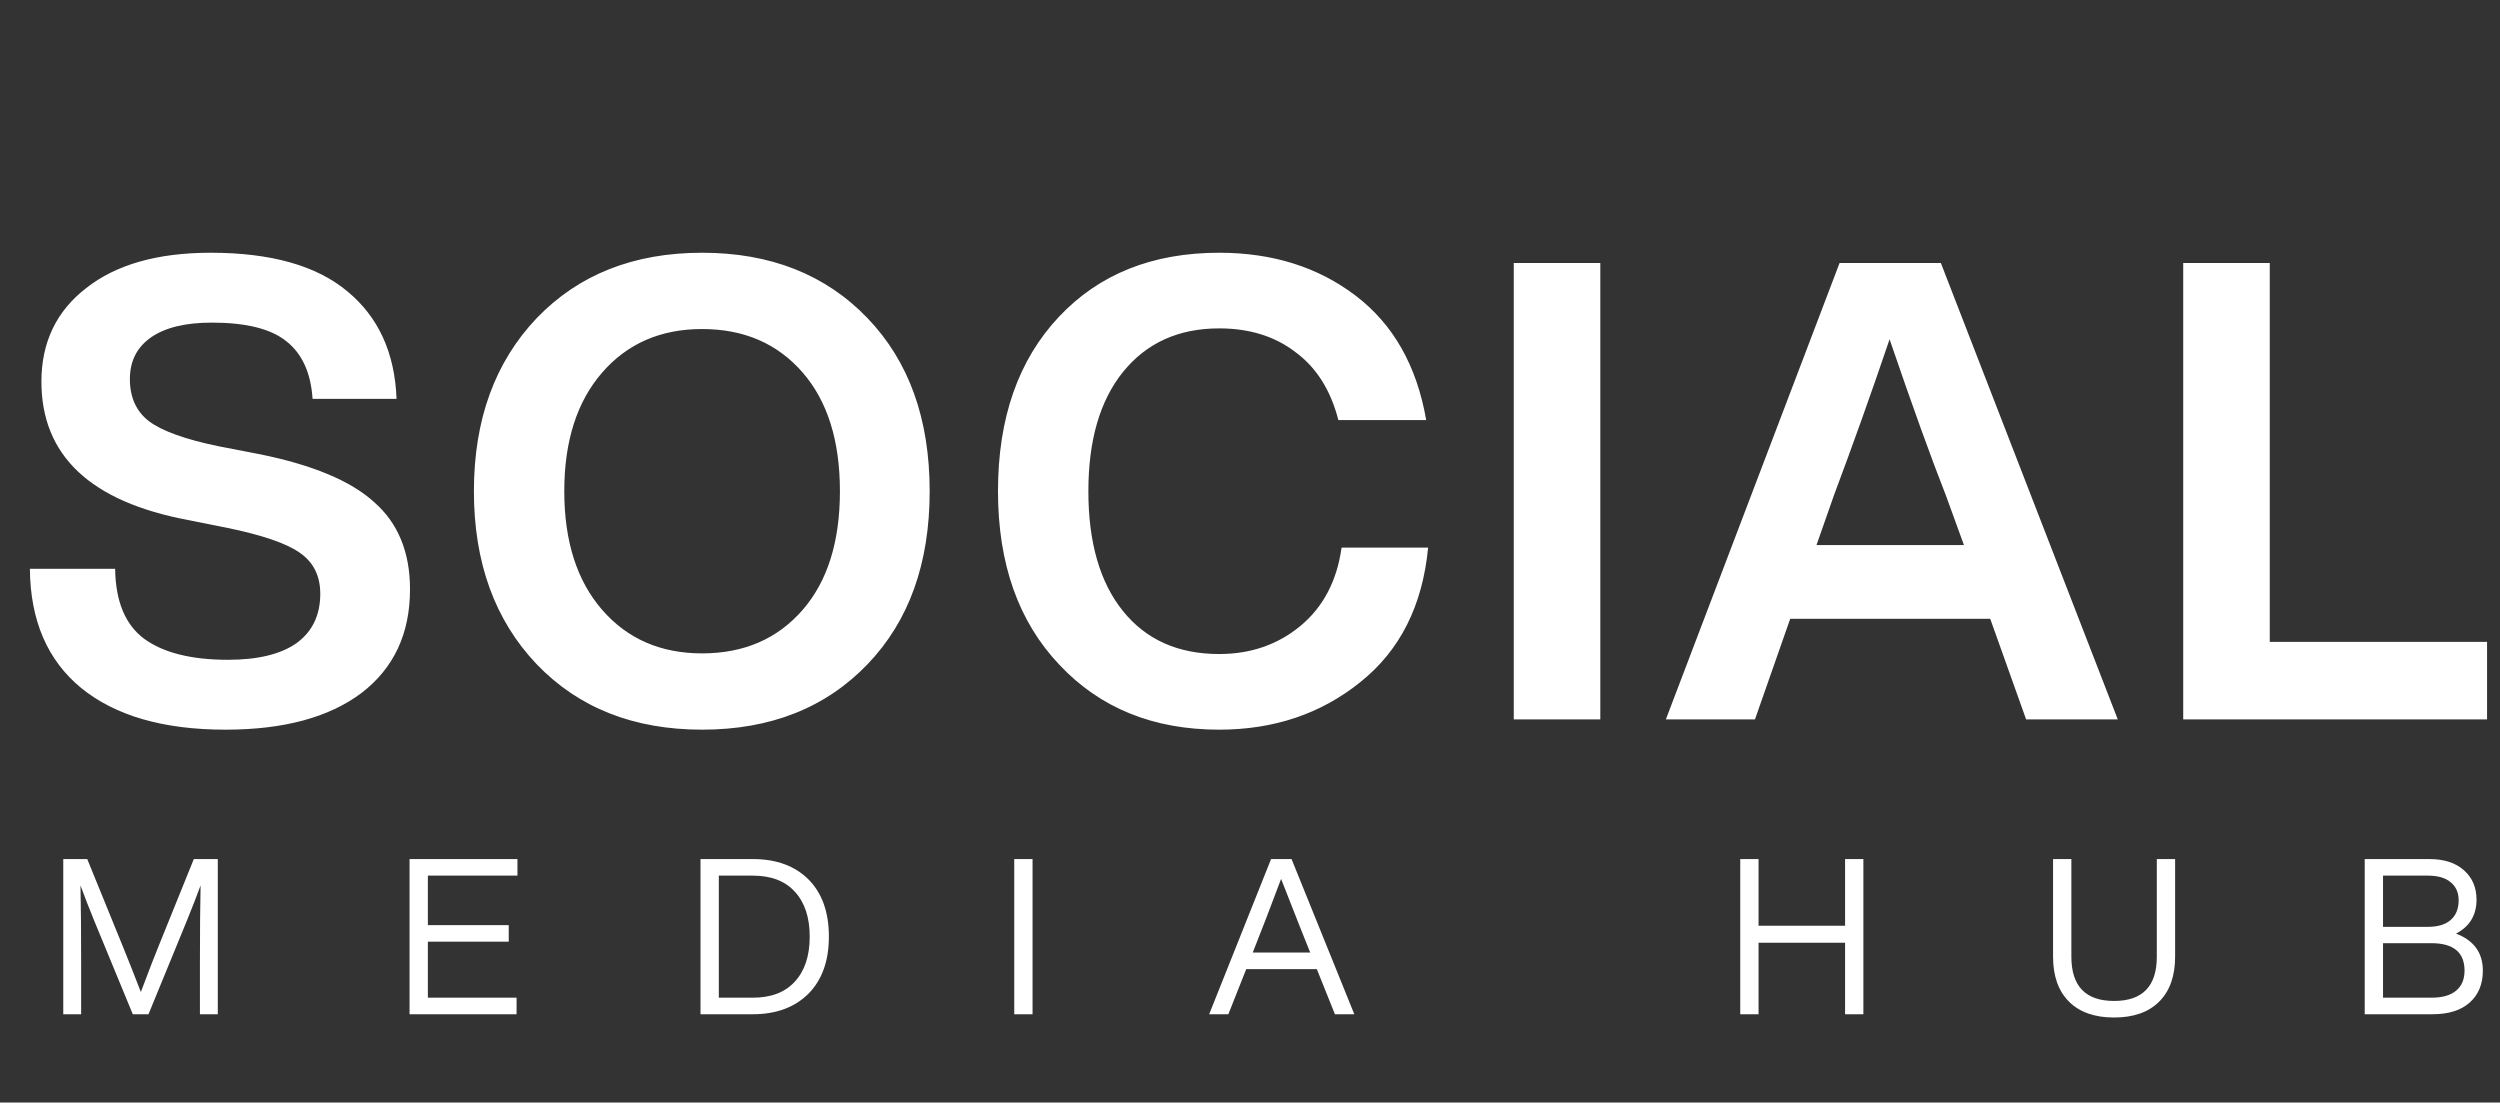 <svg width="195" height="86" viewBox="0 0 195 86" fill="none" xmlns="http://www.w3.org/2000/svg">
<rect x="0" y="0" width="195" height="86" fill="#333333" stroke="none"/>
<path d="M12.415 73.688L15.118 67.007H16.988V79.111H15.594V75.235C15.594 72.685 15.611 70.628 15.645 69.064C15.373 69.812 15.016 70.73 14.574 71.818L11.582 79.111H10.358L7.349 71.818C6.907 70.73 6.55 69.812 6.278 69.064C6.312 70.628 6.329 72.685 6.329 75.235V79.111H4.935V67.007H6.805L9.61 73.892C10.029 74.924 10.488 76.085 10.987 77.377C11.678 75.541 12.154 74.312 12.415 73.688ZM40.361 67.007V68.299H33.374V72.158H39.681V73.45H33.374V77.819H40.293V79.111H31.946V67.007H40.361ZM54.64 67.007H58.72C60.556 67.007 62.007 67.54 63.072 68.605C64.126 69.671 64.653 71.155 64.653 73.059C64.653 74.941 64.126 76.42 63.072 77.496C61.995 78.573 60.545 79.111 58.72 79.111H54.64V67.007ZM56.068 77.819H58.72C60.148 77.819 61.242 77.4 62.001 76.561C62.772 75.723 63.157 74.555 63.157 73.059C63.157 71.563 62.772 70.396 62.001 69.557C61.242 68.719 60.148 68.299 58.72 68.299H56.068V77.819ZM80.539 79.111H79.111V67.007H80.539V79.111ZM105.637 79.111H104.124L102.713 75.592H97.205L95.811 79.111H94.315L99.143 67.007H100.741L105.637 79.111ZM97.766 74.164L97.715 74.3H102.203L102.135 74.147C101.851 73.456 101.115 71.592 99.925 68.554C99.12 70.708 98.4 72.578 97.766 74.164ZM143.916 72.209V67.007H145.344V79.111H143.916V73.535H137.167V79.111H135.739V67.007H137.167V72.209H143.916ZM169.659 74.623C169.659 76.131 169.245 77.298 168.418 78.125C167.591 78.953 166.418 79.366 164.899 79.366C163.38 79.366 162.207 78.953 161.38 78.125C160.553 77.298 160.139 76.131 160.139 74.623V67.007H161.567V74.623C161.567 76.924 162.678 78.074 164.899 78.074C167.12 78.074 168.231 76.924 168.231 74.623V67.007H169.659V74.623ZM191.571 72.821C192.965 73.354 193.662 74.317 193.662 75.711C193.662 76.765 193.316 77.598 192.625 78.21C191.945 78.811 190.981 79.111 189.735 79.111H184.448V67.007H189.48C190.647 67.007 191.554 67.302 192.2 67.891C192.846 68.469 193.169 69.229 193.169 70.169C193.169 71.382 192.636 72.266 191.571 72.821ZM189.378 68.299H185.876V72.294H189.378C190.16 72.294 190.755 72.113 191.163 71.75C191.571 71.388 191.775 70.878 191.775 70.22C191.775 69.62 191.565 69.149 191.146 68.809C190.738 68.469 190.148 68.299 189.378 68.299ZM185.876 77.819H189.667C190.505 77.819 191.14 77.638 191.571 77.275C192.013 76.913 192.234 76.391 192.234 75.711C192.234 74.283 191.372 73.569 189.65 73.569H185.876V77.819Z" fill="white"/>
<path d="M17.581 56.914C12.748 56.914 8.998 55.831 6.331 53.664C3.698 51.498 2.364 48.398 2.331 44.364H8.981C9.014 46.898 9.764 48.714 11.231 49.814C12.731 50.914 14.914 51.464 17.781 51.464C20.114 51.464 21.898 51.031 23.131 50.164C24.364 49.264 24.981 47.981 24.981 46.314C24.981 44.914 24.448 43.848 23.381 43.114C22.348 42.381 20.448 41.731 17.681 41.164L14.681 40.564C7.048 39.131 3.231 35.531 3.231 29.764C3.231 26.698 4.398 24.264 6.731 22.464C9.064 20.631 12.297 19.714 16.431 19.714C21.131 19.714 24.681 20.714 27.081 22.714C29.514 24.714 30.797 27.514 30.931 31.114H24.381C24.247 29.081 23.564 27.581 22.331 26.614C21.131 25.648 19.198 25.164 16.531 25.164C14.464 25.164 12.881 25.548 11.781 26.314C10.681 27.081 10.131 28.164 10.131 29.564C10.131 30.998 10.631 32.098 11.631 32.864C12.664 33.631 14.481 34.281 17.081 34.814L20.181 35.414C24.348 36.248 27.348 37.498 29.181 39.164C31.047 40.798 31.981 43.064 31.981 45.964C31.981 49.431 30.714 52.131 28.181 54.064C25.648 55.964 22.114 56.914 17.581 56.914ZM67.665 51.814C64.398 55.214 60.098 56.914 54.764 56.914C49.431 56.914 45.131 55.214 41.864 51.814C38.598 48.381 36.965 43.881 36.965 38.314C36.965 32.748 38.598 28.248 41.864 24.814C45.131 21.414 49.431 19.714 54.764 19.714C60.098 19.714 64.398 21.414 67.665 24.814C70.898 28.181 72.514 32.681 72.514 38.314C72.514 43.948 70.898 48.448 67.665 51.814ZM44.014 38.314C44.014 42.214 44.998 45.298 46.965 47.564C48.931 49.831 51.531 50.964 54.764 50.964C58.031 50.964 60.648 49.831 62.614 47.564C64.548 45.331 65.514 42.248 65.514 38.314C65.514 34.381 64.548 31.298 62.614 29.064C60.648 26.798 58.031 25.664 54.764 25.664C51.531 25.664 48.931 26.798 46.965 29.064C44.998 31.331 44.014 34.414 44.014 38.314ZM95.093 56.914C89.96 56.914 85.81 55.231 82.643 51.864C79.443 48.498 77.843 43.981 77.843 38.314C77.843 32.614 79.427 28.081 82.593 24.714C85.727 21.381 89.893 19.714 95.093 19.714C99.26 19.714 102.81 20.831 105.743 23.064C108.677 25.298 110.51 28.531 111.243 32.764H104.393C103.793 30.431 102.677 28.664 101.043 27.464C99.443 26.231 97.46 25.614 95.093 25.614C91.927 25.614 89.427 26.748 87.593 29.014C85.793 31.248 84.893 34.348 84.893 38.314C84.893 42.314 85.793 45.431 87.593 47.664C89.393 49.898 91.893 51.014 95.093 51.014C97.56 51.014 99.677 50.281 101.443 48.814C103.21 47.348 104.277 45.314 104.643 42.714H111.393C110.96 47.248 109.193 50.748 106.093 53.214C103.027 55.681 99.36 56.914 95.093 56.914ZM124.824 56.114H118.074V20.514H124.824V56.114ZM165.187 56.114H158.037L155.237 48.264H139.637L136.887 56.114H129.937L143.487 20.514H151.387L165.187 56.114ZM143.037 38.664L141.687 42.514H153.187L151.787 38.664C150.62 35.698 149.153 31.631 147.387 26.464C145.987 30.598 144.537 34.664 143.037 38.664ZM177.041 20.514V50.064H193.991V56.114H170.291V20.514H177.041Z" fill="white"/>
</svg>
